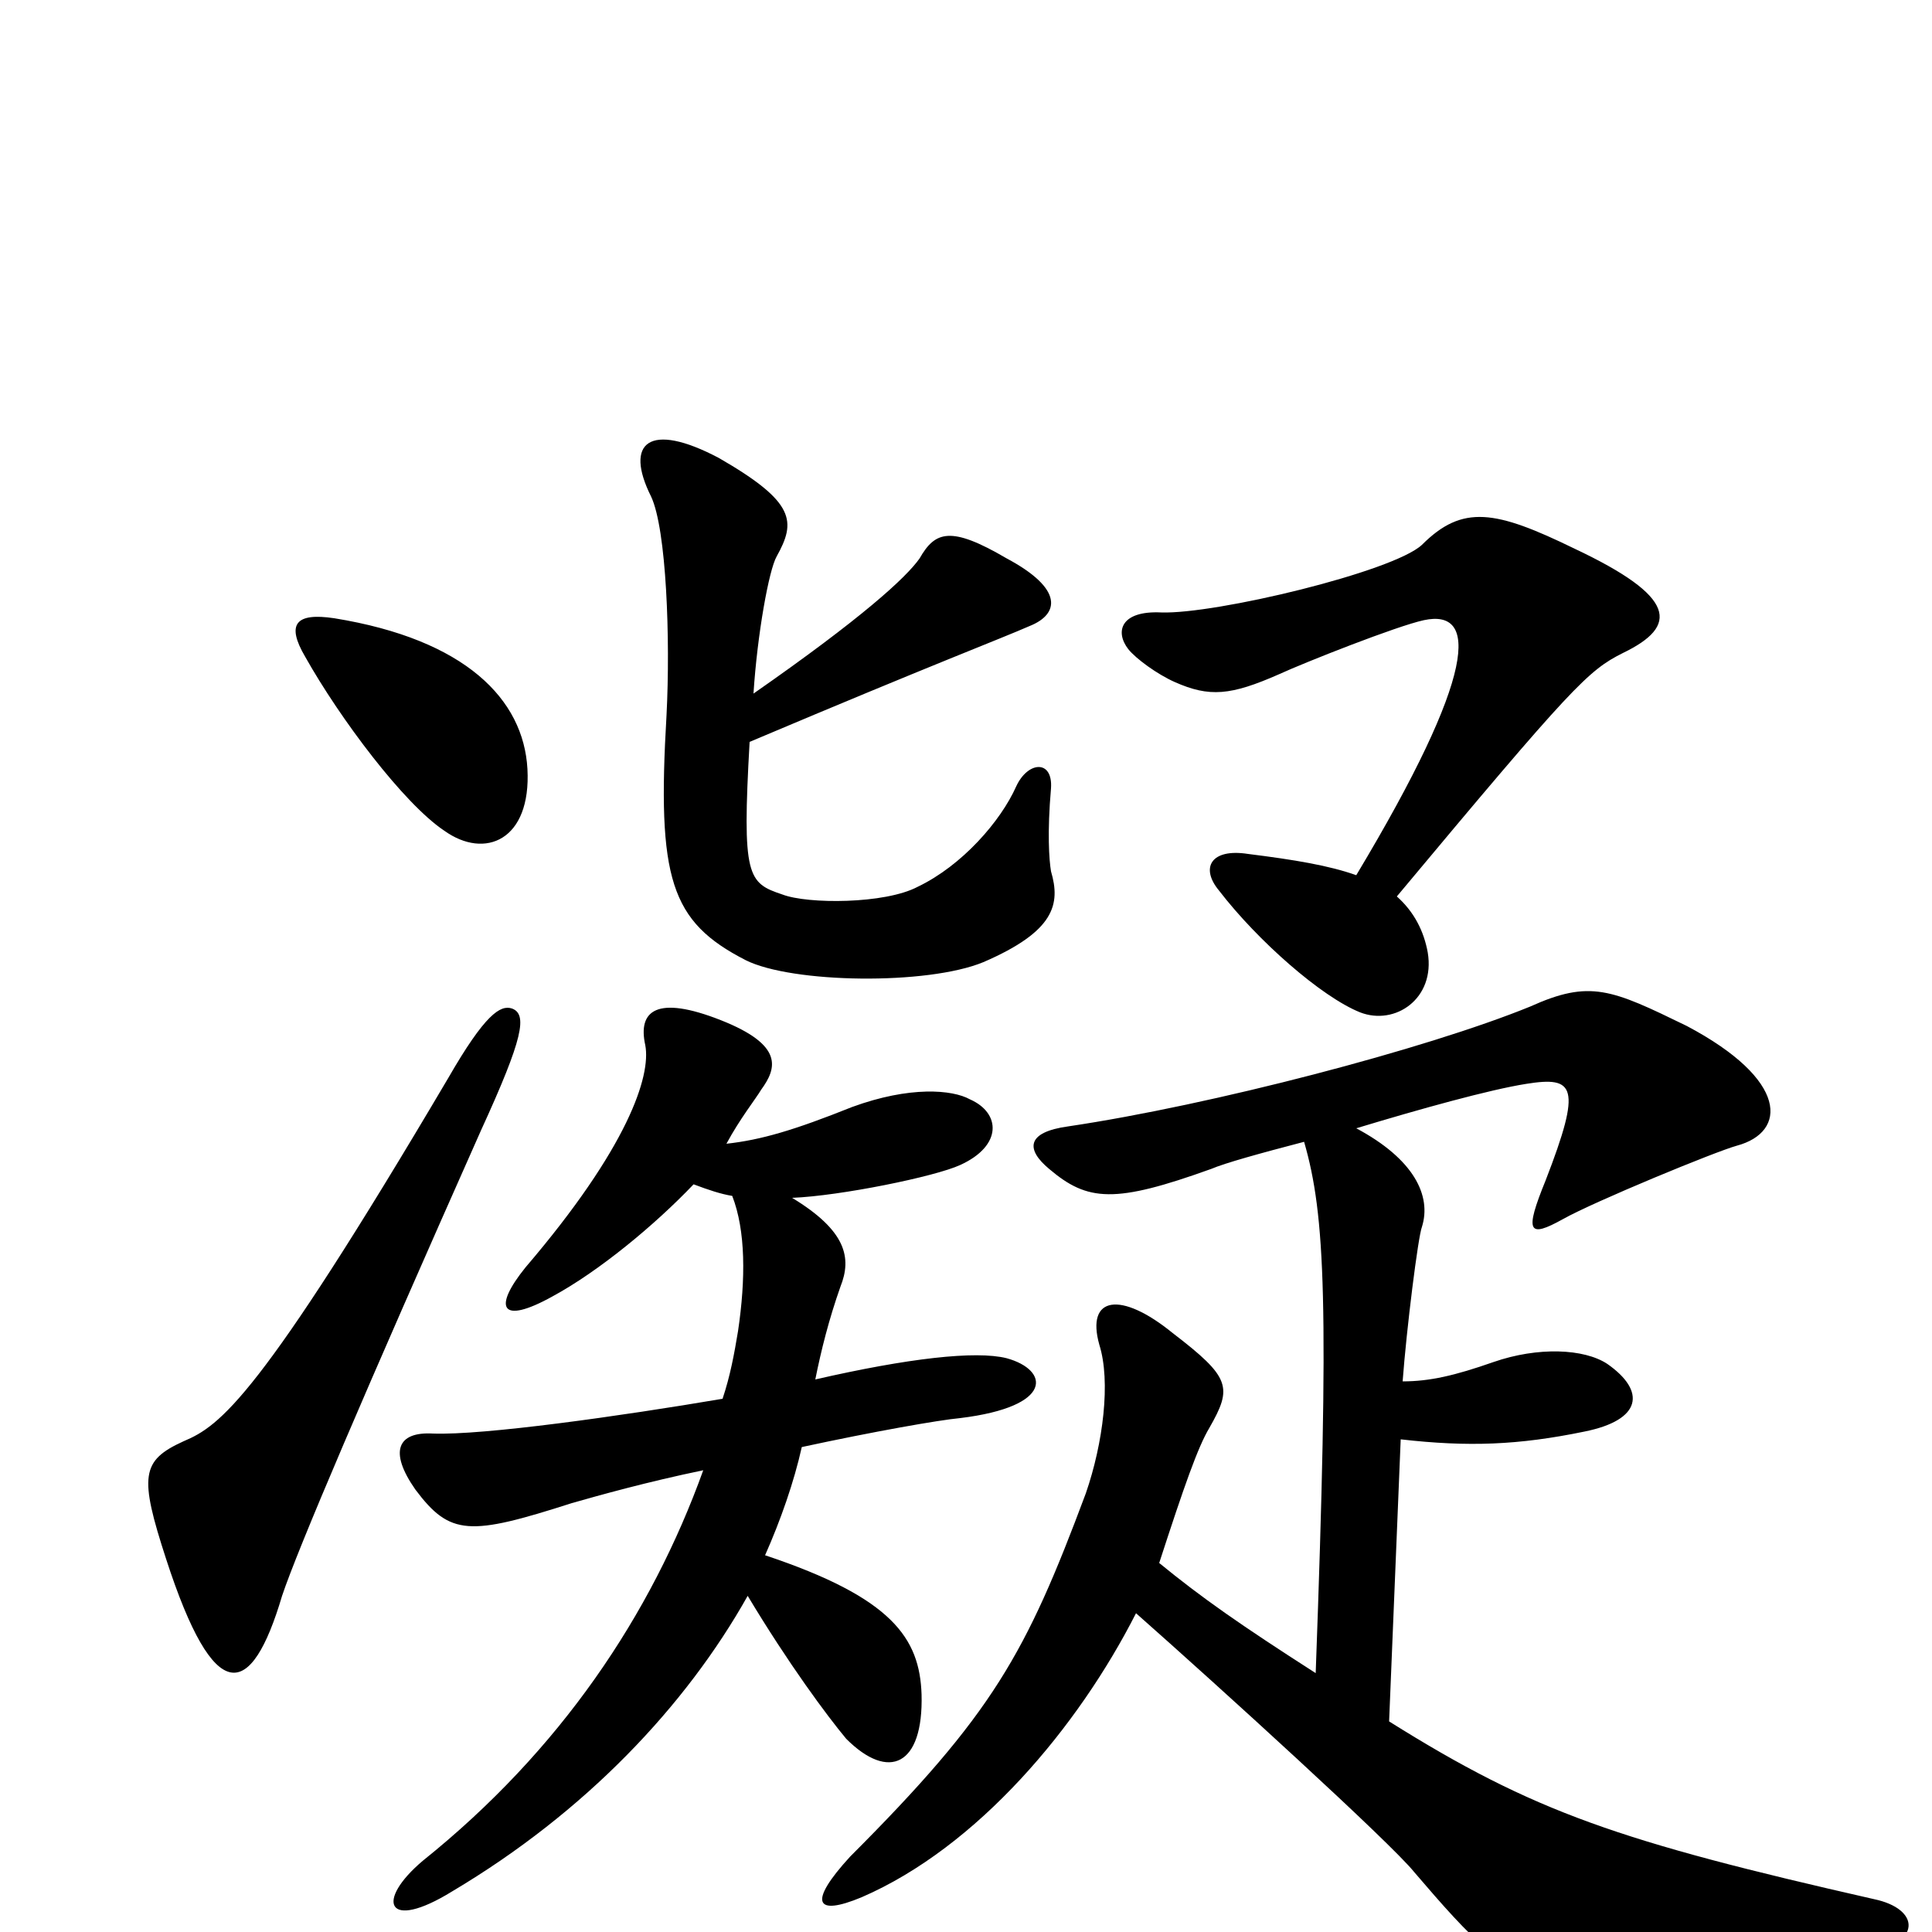 <svg xmlns="http://www.w3.org/2000/svg" viewBox="0 -1000 1000 1000">
	<path fill="#000000" d="M544 -549C543 -555 542 -569 544 -592C545 -607 532 -606 526 -593C518 -575 498 -552 475 -541C458 -532 418 -532 405 -537C387 -543 384 -546 388 -616C485 -657 517 -669 533 -676C548 -682 551 -695 521 -711C492 -728 484 -725 476 -711C469 -701 446 -680 390 -641C392 -672 398 -705 402 -712C412 -730 412 -740 372 -763C336 -782 323 -771 337 -743C345 -726 347 -669 345 -630C340 -545 347 -523 386 -503C410 -491 480 -490 509 -502C546 -518 549 -532 544 -549ZM273 -602C271 -638 241 -669 173 -680C153 -683 148 -677 158 -660C176 -628 209 -584 230 -570C251 -555 275 -565 273 -602ZM840 -662C869 -676 868 -691 815 -716C774 -736 757 -739 736 -718C721 -704 629 -682 601 -683C580 -684 577 -673 584 -664C588 -659 599 -651 608 -647C626 -639 637 -640 662 -651C675 -657 723 -676 737 -679C765 -685 765 -652 702 -547C688 -552 670 -555 646 -558C627 -561 621 -551 631 -539C651 -513 684 -484 704 -476C722 -469 743 -483 739 -507C737 -518 732 -528 723 -536C814 -645 822 -653 840 -662ZM265 -478C259 -480 251 -475 232 -442C134 -276 114 -262 95 -254C73 -244 72 -236 86 -193C111 -116 130 -120 146 -174C154 -198 189 -280 249 -415C271 -463 273 -475 265 -478ZM521 -297C505 -301 470 -297 422 -286C425 -301 429 -317 435 -334C441 -349 438 -363 410 -380C435 -381 484 -391 497 -397C519 -407 518 -424 502 -431C493 -436 471 -438 441 -427C411 -415 394 -410 376 -408C383 -421 391 -431 394 -436C402 -447 406 -459 373 -472C340 -485 330 -477 334 -459C337 -443 325 -406 272 -344C255 -323 259 -314 286 -329C310 -342 339 -366 359 -387C367 -384 373 -382 379 -381C386 -363 386 -338 382 -311C380 -299 378 -288 374 -276C321 -267 250 -257 224 -258C206 -259 201 -249 215 -229C233 -205 243 -205 296 -222C310 -226 335 -233 364 -239C337 -164 290 -94 219 -37C194 -16 200 0 234 -21C303 -62 355 -117 387 -174C408 -139 428 -112 438 -100C460 -78 478 -86 477 -123C476 -152 462 -173 396 -195C404 -213 411 -233 415 -251C452 -259 486 -265 497 -266C546 -272 543 -291 521 -297ZM970 -17C838 -47 794 -62 719 -109L725 -255C760 -251 786 -252 820 -259C850 -265 852 -280 832 -294C820 -302 796 -303 773 -295C753 -288 740 -285 726 -285C728 -312 734 -360 736 -365C741 -381 732 -400 702 -416C735 -426 771 -436 790 -439C815 -443 819 -438 800 -389C789 -362 791 -359 809 -369C825 -378 888 -404 899 -407C925 -414 926 -441 873 -469C834 -488 823 -493 792 -479C738 -457 627 -428 553 -417C531 -414 531 -405 543 -395C563 -378 577 -377 627 -395C634 -398 652 -403 675 -409C686 -371 688 -325 681 -134C642 -159 622 -173 600 -191C613 -231 620 -251 626 -261C638 -282 637 -287 607 -310C580 -332 562 -329 569 -304C575 -285 571 -253 562 -227C531 -144 514 -113 440 -39C418 -15 422 -8 446 -18C506 -44 558 -106 588 -165C631 -127 720 -46 732 -31C792 39 798 42 966 11C995 6 994 -12 970 -17Z"/>
</svg>